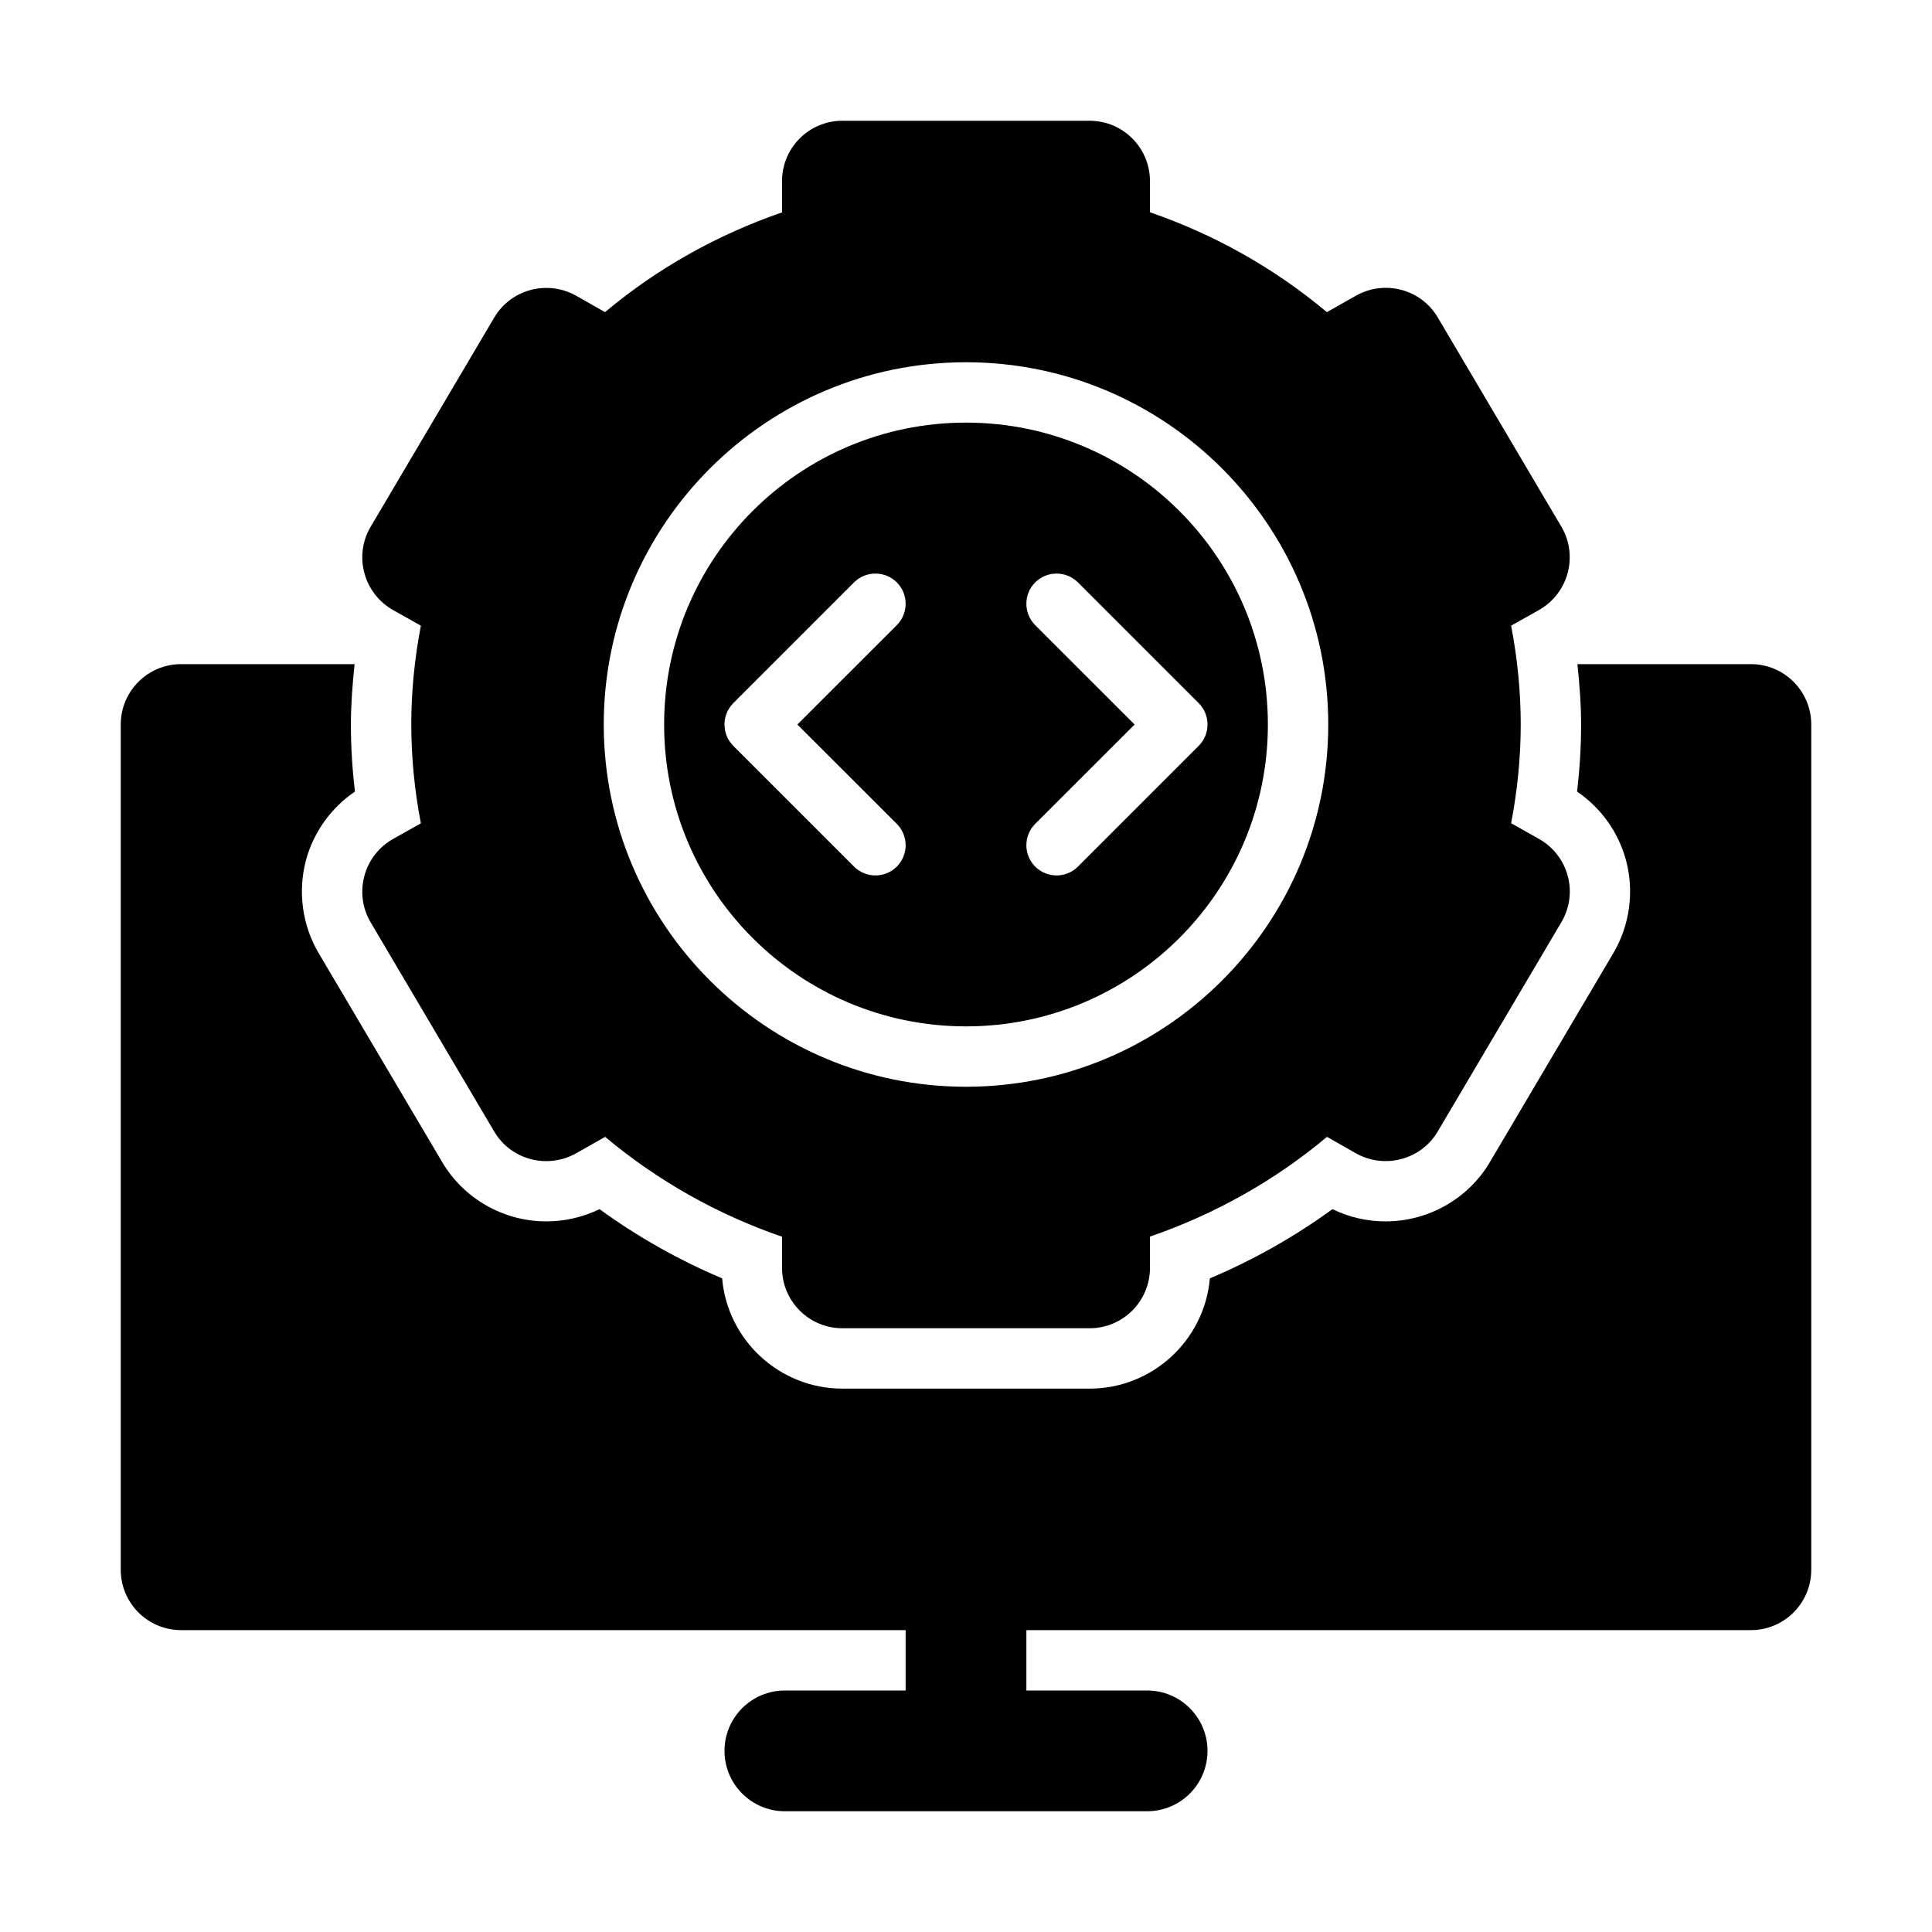 <svg xmlns="http://www.w3.org/2000/svg"  viewBox="0 0 32 32" width="32px" height="32px"><path d="M 13.953 2 C 13.401 2 12.953 2.447 12.953 3 L 12.953 3.518 C 11.878 3.888 10.883 4.447 10.021 5.17 L 9.539 4.896 C 9.065 4.632 8.462 4.791 8.186 5.26 L 6.139 8.725 C 6.002 8.956 5.965 9.23 6.035 9.49 C 6.104 9.75 6.276 9.972 6.51 10.104 L 6.971 10.363 C 6.866 10.91 6.812 11.459 6.812 12 C 6.812 12.541 6.866 13.09 6.971 13.637 L 6.51 13.896 C 6.276 14.028 6.104 14.25 6.035 14.51 C 5.965 14.77 6.002 15.046 6.139 15.277 L 8.186 18.742 C 8.462 19.211 9.063 19.368 9.539 19.104 L 10.023 18.83 C 10.885 19.553 11.878 20.114 12.953 20.484 L 12.953 21 C 12.953 21.553 13.401 22 13.953 22 L 18.047 22 C 18.599 22 19.047 21.553 19.047 21 L 19.047 20.482 C 20.122 20.112 21.117 19.553 21.979 18.83 L 22.461 19.104 C 22.935 19.368 23.538 19.209 23.814 18.74 L 25.861 15.275 C 25.998 15.044 26.037 14.768 25.967 14.508 C 25.897 14.248 25.726 14.028 25.492 13.896 L 25.029 13.635 C 25.134 13.088 25.188 12.541 25.188 12 C 25.188 11.459 25.134 10.91 25.029 10.363 L 25.49 10.104 C 25.724 9.972 25.896 9.75 25.965 9.49 C 26.035 9.23 25.998 8.954 25.861 8.723 L 23.814 5.258 C 23.538 4.789 22.935 4.63 22.461 4.896 L 21.977 5.17 C 21.115 4.447 20.122 3.886 19.047 3.516 L 19.047 3 C 19.047 2.447 18.599 2 18.047 2 L 13.953 2 z M 16 6 C 19.309 6 22 8.691 22 12 C 22 15.309 19.309 18 16 18 C 12.691 18 10 15.309 10 12 C 10 8.691 12.691 6 16 6 z M 16 7 C 13.239 7 11 9.239 11 12 C 11 14.761 13.239 17 16 17 C 18.761 17 21 14.761 21 12 C 21 9.239 18.761 7 16 7 z M 14.5 9.5 C 14.628 9.5 14.756 9.549 14.854 9.646 C 15.049 9.842 15.049 10.158 14.854 10.354 L 13.207 12 L 14.854 13.646 C 15.049 13.842 15.049 14.158 14.854 14.354 C 14.756 14.451 14.628 14.5 14.5 14.5 C 14.372 14.5 14.244 14.451 14.146 14.354 L 12.146 12.354 C 11.951 12.158 11.951 11.842 12.146 11.646 L 14.146 9.646 C 14.244 9.549 14.372 9.5 14.5 9.5 z M 17.5 9.5 C 17.628 9.5 17.756 9.549 17.854 9.646 L 19.854 11.646 C 20.049 11.842 20.049 12.158 19.854 12.354 L 17.854 14.354 C 17.756 14.451 17.628 14.5 17.5 14.5 C 17.372 14.5 17.244 14.451 17.146 14.354 C 16.951 14.158 16.951 13.842 17.146 13.646 L 18.793 12 L 17.146 10.354 C 16.951 10.158 16.951 9.842 17.146 9.646 C 17.244 9.549 17.372 9.5 17.5 9.5 z M 3 11 C 2.448 11 2 11.447 2 12 L 2 26 C 2 26.553 2.448 27 3 27 L 15 27 L 15 28 L 13 28 C 12.448 28 12 28.447 12 29 C 12 29.553 12.448 30 13 30 L 19 30 C 19.552 30 20 29.553 20 29 C 20 28.447 19.552 28 19 28 L 17 28 L 17 27 L 29 27 C 29.552 27 30 26.553 30 26 L 30 12 C 30 11.447 29.552 11 29 11 L 26.127 11 C 26.162 11.335 26.188 11.67 26.188 12 C 26.188 12.367 26.165 12.739 26.121 13.111 C 26.517 13.38 26.808 13.786 26.932 14.25 C 27.07 14.764 26.995 15.324 26.723 15.785 L 24.676 19.25 C 24.319 19.855 23.657 20.23 22.951 20.23 C 22.646 20.23 22.344 20.162 22.07 20.027 C 21.441 20.485 20.761 20.868 20.039 21.174 C 19.951 22.195 19.091 23 18.047 23 L 13.953 23 C 12.909 23 12.049 22.195 11.961 21.174 C 11.239 20.868 10.559 20.485 9.93 20.027 C 9.652 20.163 9.35 20.23 9.047 20.23 C 8.341 20.23 7.681 19.854 7.324 19.248 L 5.277 15.785 C 5.005 15.324 4.93 14.764 5.068 14.248 C 5.192 13.786 5.483 13.38 5.879 13.111 C 5.835 12.739 5.812 12.367 5.812 12 C 5.812 11.67 5.838 11.335 5.873 11 L 3 11 z"/></svg>